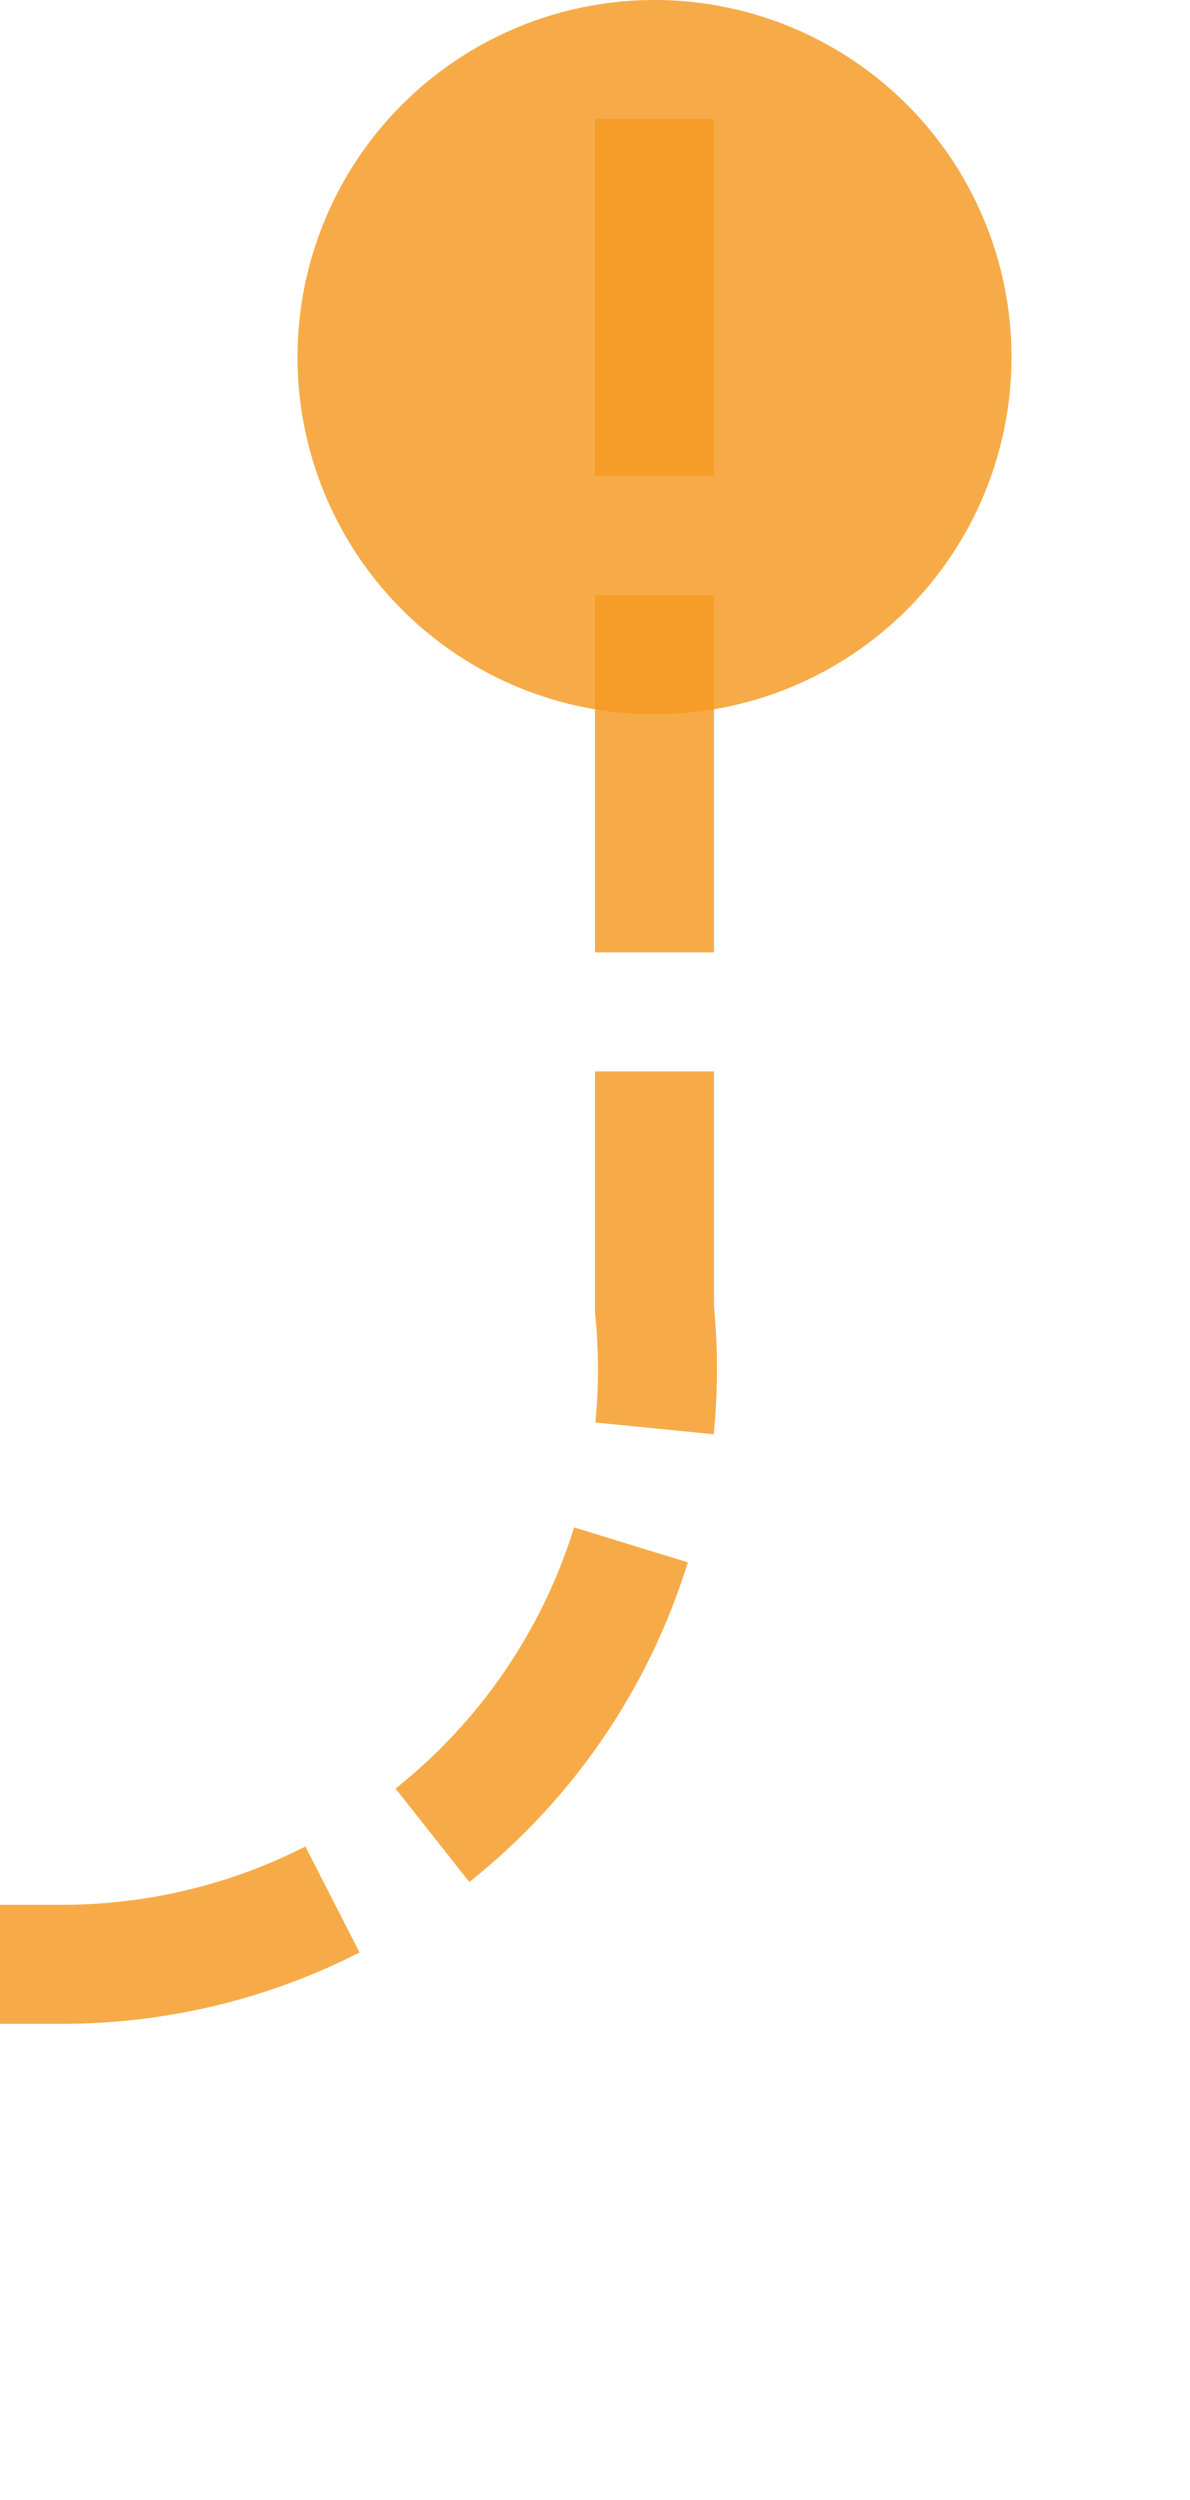 ﻿<?xml version="1.0" encoding="utf-8"?>
<svg version="1.1" xmlns:xlink="http://www.w3.org/1999/xlink" width="10px" height="21px" preserveAspectRatio="xMidYMin meet" viewBox="95 1492  8 21" xmlns="http://www.w3.org/2000/svg">
  <defs>
    <mask fill="white" id="clip285">
      <path d="M 23 1501  L 67 1501  L 67 1527  L 23 1527  Z M 23 1483  L 108 1483  L 108 1600  L 23 1600  Z " fill-rule="evenodd" />
    </mask>
  </defs>
  <path d="M 99.5 1493  L 99.5 1503  A 5 5 0 0 1 94.5 1508.5 L 50 1508.5  A 5 5 0 0 0 45.5 1513.5 L 45.5 1586  " stroke-width="1" stroke-dasharray="3,1" stroke="#f59a23" fill="none" stroke-opacity="0.831" mask="url(#clip285)" />
  <path d="M 99.5 1492  A 3 3 0 0 0 96.5 1495 A 3 3 0 0 0 99.5 1498 A 3 3 0 0 0 102.5 1495 A 3 3 0 0 0 99.5 1492 Z M 39.2 1585  L 45.5 1591  L 51.8 1585  L 39.2 1585  Z " fill-rule="nonzero" fill="#f59a23" stroke="none" fill-opacity="0.831" mask="url(#clip285)" />
</svg>